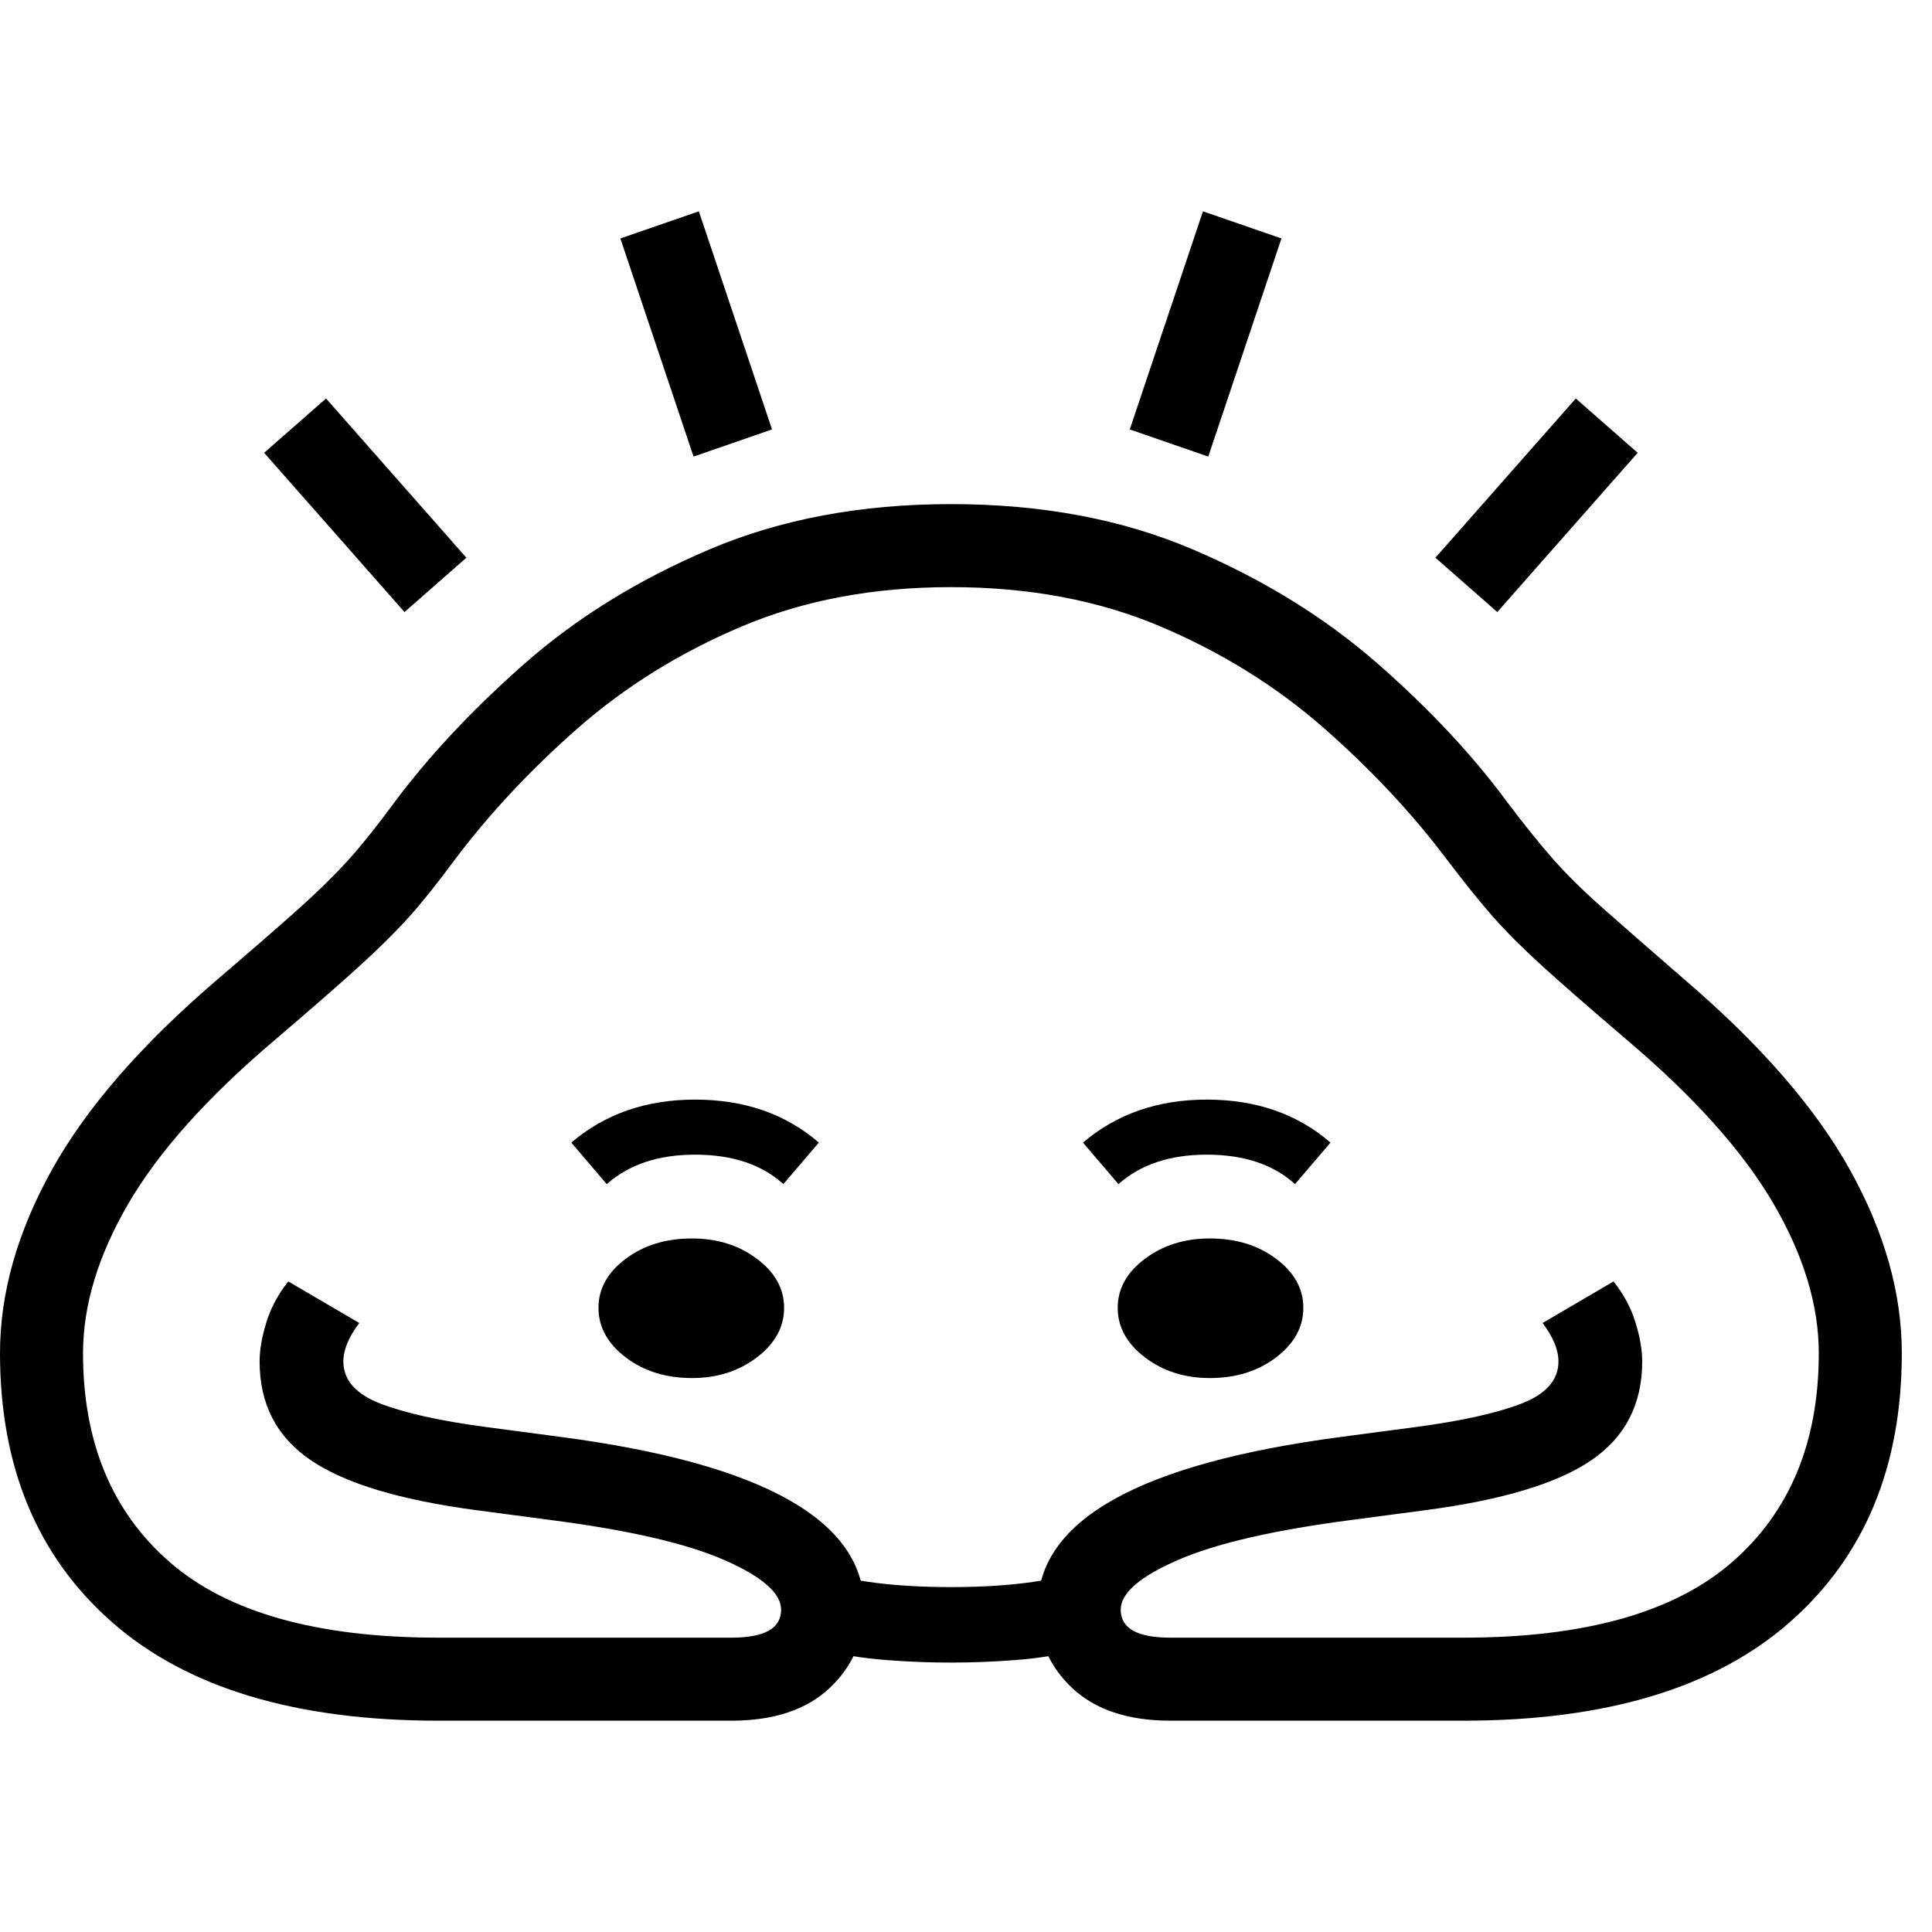 <svg version="1.1" xmlns="http://www.w3.org/2000/svg" style="fill:rgba(0,0,0,1.0)" width="256" height="256" viewBox="0 0 40.0 31.25">
  <defs>
    <style type="text/css" id="current-color-scheme">.ColorScheme-Highlight { color:#000000; }</style>
  </defs><path class="ColorScheme-Highlight" fill="currentColor" d="M9.078 31.25 C6.12 31.25 3.867 30.57 2.32 29.211 C0.773 27.852 0 25.995 0 23.641 C0 22.401 0.357 21.138 1.07 19.852 C1.784 18.565 2.932 17.245 4.516 15.891 C5.234 15.276 5.794 14.789 6.195 14.43 C6.596 14.07 6.937 13.734 7.219 13.422 C7.5 13.109 7.812 12.719 8.156 12.25 C8.885 11.271 9.789 10.307 10.867 9.359 C11.945 8.411 13.219 7.625 14.688 7 C16.156 6.375 17.823 6.062 19.688 6.062 C21.563 6.062 23.232 6.375 24.695 7 C26.159 7.625 27.432 8.411 28.516 9.359 C29.599 10.307 30.5 11.271 31.219 12.25 C31.573 12.719 31.888 13.109 32.164 13.422 C32.44 13.734 32.781 14.07 33.188 14.43 C33.594 14.789 34.151 15.276 34.859 15.891 C36.443 17.245 37.591 18.565 38.305 19.852 C39.018 21.138 39.375 22.401 39.375 23.641 C39.375 25.995 38.602 27.852 37.055 29.211 C35.508 30.57 33.255 31.25 30.297 31.25 L24.234 31.25 C23.359 31.25 22.682 31.026 22.203 30.578 C21.724 30.13 21.484 29.573 21.484 28.906 C21.484 27.104 23.578 25.927 27.766 25.375 L29.297 25.172 C30.245 25.047 30.977 24.885 31.492 24.688 C32.008 24.49 32.266 24.198 32.266 23.812 C32.266 23.573 32.156 23.307 31.938 23.016 L33.406 22.156 C33.615 22.417 33.766 22.698 33.859 23 C33.953 23.302 34 23.573 34 23.812 C34 24.698 33.648 25.38 32.945 25.859 C32.242 26.339 31.099 26.682 29.516 26.891 L27.984 27.094 C26.38 27.302 25.182 27.578 24.391 27.922 C23.599 28.266 23.203 28.609 23.203 28.953 C23.203 29.339 23.547 29.531 24.234 29.531 L30.297 29.531 C32.807 29.531 34.661 29.01 35.859 27.969 C37.057 26.927 37.656 25.484 37.656 23.641 C37.656 22.651 37.344 21.62 36.719 20.547 C36.094 19.474 35.089 18.349 33.703 17.172 C32.922 16.505 32.328 15.987 31.922 15.617 C31.516 15.247 31.18 14.911 30.914 14.609 C30.648 14.307 30.333 13.917 29.969 13.438 C29.25 12.479 28.398 11.568 27.414 10.703 C26.43 9.839 25.299 9.135 24.023 8.594 C22.747 8.052 21.302 7.781 19.688 7.781 C18.083 7.781 16.641 8.052 15.359 8.594 C14.078 9.135 12.945 9.839 11.961 10.703 C10.977 11.568 10.125 12.479 9.406 13.438 C9.052 13.917 8.74 14.307 8.469 14.609 C8.198 14.911 7.859 15.247 7.453 15.617 C7.047 15.987 6.453 16.505 5.672 17.172 C4.286 18.349 3.281 19.474 2.656 20.547 C2.031 21.62 1.719 22.651 1.719 23.641 C1.719 25.484 2.318 26.927 3.516 27.969 C4.714 29.01 6.568 29.531 9.078 29.531 L15.141 29.531 C15.828 29.531 16.172 29.339 16.172 28.953 C16.172 28.609 15.779 28.266 14.992 27.922 C14.206 27.578 13.005 27.302 11.391 27.094 L9.859 26.891 C8.286 26.682 7.146 26.339 6.438 25.859 C5.729 25.38 5.375 24.698 5.375 23.812 C5.375 23.573 5.422 23.302 5.516 23 C5.609 22.698 5.76 22.417 5.969 22.156 L7.438 23.016 C7.219 23.307 7.109 23.573 7.109 23.812 C7.109 24.198 7.367 24.49 7.883 24.688 C8.398 24.885 9.13 25.047 10.078 25.172 L11.609 25.375 C15.797 25.927 17.891 27.104 17.891 28.906 C17.891 29.573 17.651 30.13 17.172 30.578 C16.693 31.026 16.016 31.25 15.141 31.25 Z M19.688 30.047 C19.24 30.047 18.784 30.029 18.32 29.992 C17.857 29.956 17.396 29.88 16.938 29.766 L16.938 28.141 C17.635 28.37 18.552 28.484 19.688 28.484 C20.823 28.484 21.74 28.37 22.438 28.141 L22.438 29.766 C21.979 29.88 21.518 29.956 21.055 29.992 C20.591 30.029 20.135 30.047 19.688 30.047 Z M14.328 24.156 C13.786 24.156 13.328 24.013 12.953 23.727 C12.578 23.44 12.391 23.099 12.391 22.703 C12.391 22.307 12.578 21.969 12.953 21.688 C13.328 21.406 13.786 21.266 14.328 21.266 C14.849 21.266 15.297 21.406 15.672 21.688 C16.047 21.969 16.234 22.307 16.234 22.703 C16.234 23.099 16.047 23.44 15.672 23.727 C15.297 24.013 14.849 24.156 14.328 24.156 Z M12.562 20.141 L11.828 19.281 C12.526 18.687 13.38 18.391 14.391 18.391 C15.411 18.391 16.266 18.687 16.953 19.281 L16.219 20.141 C15.771 19.734 15.161 19.531 14.391 19.531 C13.63 19.531 13.021 19.734 12.562 20.141 Z M8.375 8.297 L5.469 5 L6.75 3.875 L9.656 7.172 Z M25.047 24.156 C24.526 24.156 24.078 24.013 23.703 23.727 C23.328 23.44 23.141 23.099 23.141 22.703 C23.141 22.307 23.328 21.969 23.703 21.688 C24.078 21.406 24.526 21.266 25.047 21.266 C25.589 21.266 26.047 21.406 26.422 21.688 C26.797 21.969 26.984 22.307 26.984 22.703 C26.984 23.099 26.797 23.44 26.422 23.727 C26.047 24.013 25.589 24.156 25.047 24.156 Z M23.156 20.141 L22.422 19.281 C23.12 18.687 23.974 18.391 24.984 18.391 C26.005 18.391 26.859 18.687 27.547 19.281 L26.812 20.141 C26.365 19.734 25.755 19.531 24.984 19.531 C24.224 19.531 23.615 19.734 23.156 20.141 Z M14.359 5.078 L12.844 0.562 L14.469 -0 L15.984 4.516 Z M25.016 5.078 L23.391 4.516 L24.906 -0 L26.531 0.562 Z M31 8.297 L29.719 7.172 L32.625 3.875 L33.906 5 Z M40 26.562" /></svg>